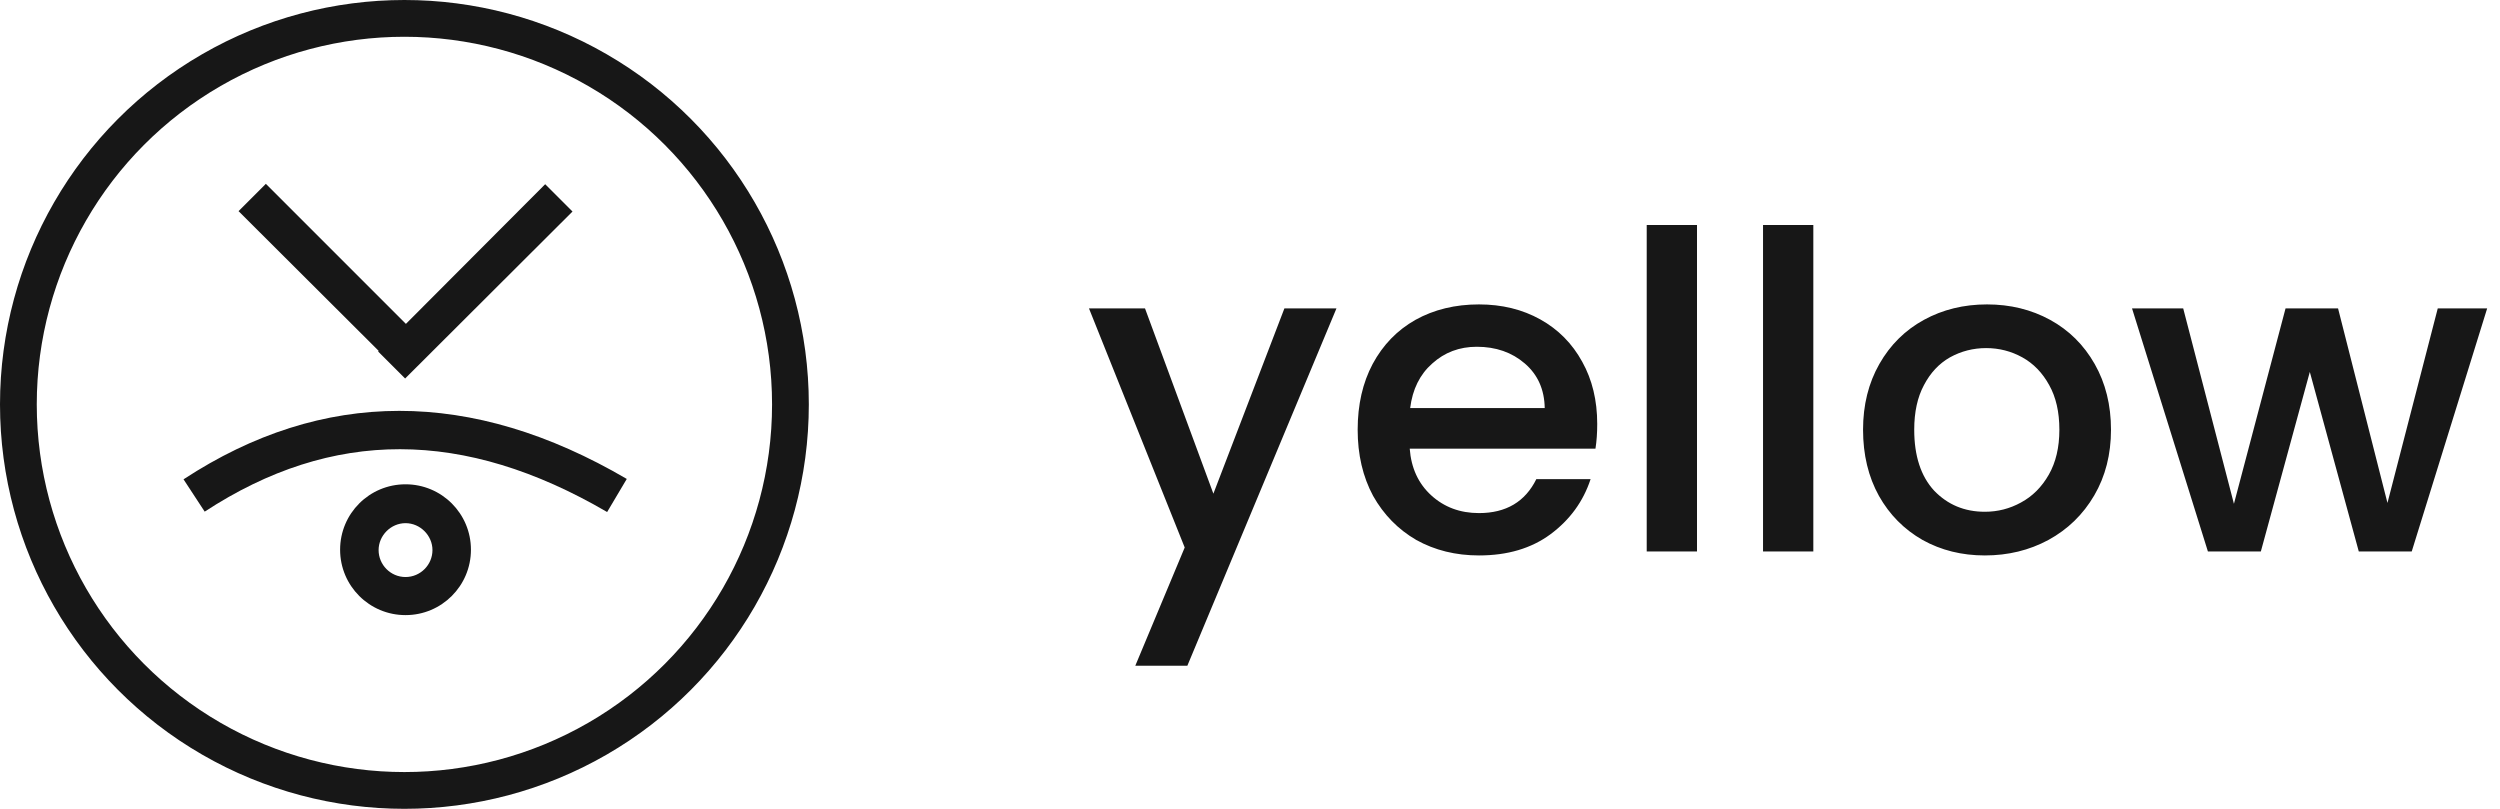 <svg width="136" height="44" viewBox="0 0 136 44" fill="none" xmlns="http://www.w3.org/2000/svg">
<circle cx="22" cy="22" r="21" stroke="#171717" stroke-width="2"/>
<path fill-rule="evenodd" clip-rule="evenodd" d="M9.984 26.075L11.135 27.833C18.084 23.291 25.242 23.312 33.028 27.854L34.096 26.054C25.661 21.114 17.561 21.114 9.984 26.075Z" fill="#171717"/>
<path fill-rule="evenodd" clip-rule="evenodd" d="M22.061 31.39C21.244 31.39 20.596 30.72 20.596 29.925C20.596 29.129 21.265 28.46 22.061 28.46C22.856 28.46 23.526 29.129 23.526 29.925C23.526 30.72 22.877 31.39 22.061 31.39ZM22.061 26.346C20.093 26.346 18.502 27.936 18.502 29.904C18.502 31.871 20.093 33.462 22.061 33.462C24.028 33.462 25.619 31.871 25.619 29.904C25.619 27.936 24.028 26.346 22.061 26.346Z" fill="#171717"/>
<path fill-rule="evenodd" clip-rule="evenodd" d="M20.574 19.126L22.039 20.591L31.144 11.507L29.658 10.021L22.081 17.619L14.463 10L12.977 11.486L20.595 19.084L20.574 19.126Z" fill="#171717"/>
<path d="M72.704 16.776L64.592 36.216H61.76L64.448 29.784L59.24 16.776H62.288L66.008 26.856L69.872 16.776H72.704ZM86.889 23.064C86.889 23.56 86.857 24.008 86.793 24.408H76.689C76.769 25.464 77.161 26.312 77.865 26.952C78.569 27.592 79.433 27.912 80.457 27.912C81.929 27.912 82.969 27.296 83.577 26.064H86.529C86.129 27.28 85.401 28.28 84.345 29.064C83.305 29.832 82.009 30.216 80.457 30.216C79.193 30.216 78.057 29.936 77.049 29.376C76.057 28.8 75.273 28 74.697 26.976C74.137 25.936 73.857 24.736 73.857 23.376C73.857 22.016 74.129 20.824 74.673 19.8C75.233 18.76 76.009 17.96 77.001 17.4C78.009 16.84 79.161 16.56 80.457 16.56C81.705 16.56 82.817 16.832 83.793 17.376C84.769 17.92 85.529 18.688 86.073 19.68C86.617 20.656 86.889 21.784 86.889 23.064ZM84.033 22.2C84.017 21.192 83.657 20.384 82.953 19.776C82.249 19.168 81.377 18.864 80.337 18.864C79.393 18.864 78.585 19.168 77.913 19.776C77.241 20.368 76.841 21.176 76.713 22.2H84.033ZM92.317 12.24V30H89.581V12.24H92.317ZM98.645 12.24V30H95.909V12.24H98.645ZM107.974 30.216C106.726 30.216 105.598 29.936 104.59 29.376C103.582 28.8 102.79 28 102.214 26.976C101.638 25.936 101.35 24.736 101.35 23.376C101.35 22.032 101.646 20.84 102.238 19.8C102.83 18.76 103.638 17.96 104.662 17.4C105.686 16.84 106.83 16.56 108.094 16.56C109.358 16.56 110.502 16.84 111.526 17.4C112.55 17.96 113.358 18.76 113.95 19.8C114.542 20.84 114.838 22.032 114.838 23.376C114.838 24.72 114.534 25.912 113.926 26.952C113.318 27.992 112.486 28.8 111.43 29.376C110.39 29.936 109.238 30.216 107.974 30.216ZM107.974 27.84C108.678 27.84 109.334 27.672 109.942 27.336C110.566 27 111.07 26.496 111.454 25.824C111.838 25.152 112.03 24.336 112.03 23.376C112.03 22.416 111.846 21.608 111.478 20.952C111.11 20.28 110.622 19.776 110.014 19.44C109.406 19.104 108.75 18.936 108.046 18.936C107.342 18.936 106.686 19.104 106.078 19.44C105.486 19.776 105.014 20.28 104.662 20.952C104.31 21.608 104.134 22.416 104.134 23.376C104.134 24.8 104.494 25.904 105.214 26.688C105.95 27.456 106.87 27.84 107.974 27.84ZM135.302 16.776L131.198 30H128.318L125.654 20.232L122.99 30H120.11L115.982 16.776H118.766L121.526 27.408L124.334 16.776H127.19L129.878 27.36L132.614 16.776H135.302Z" fill="#171717"/>
</svg>
